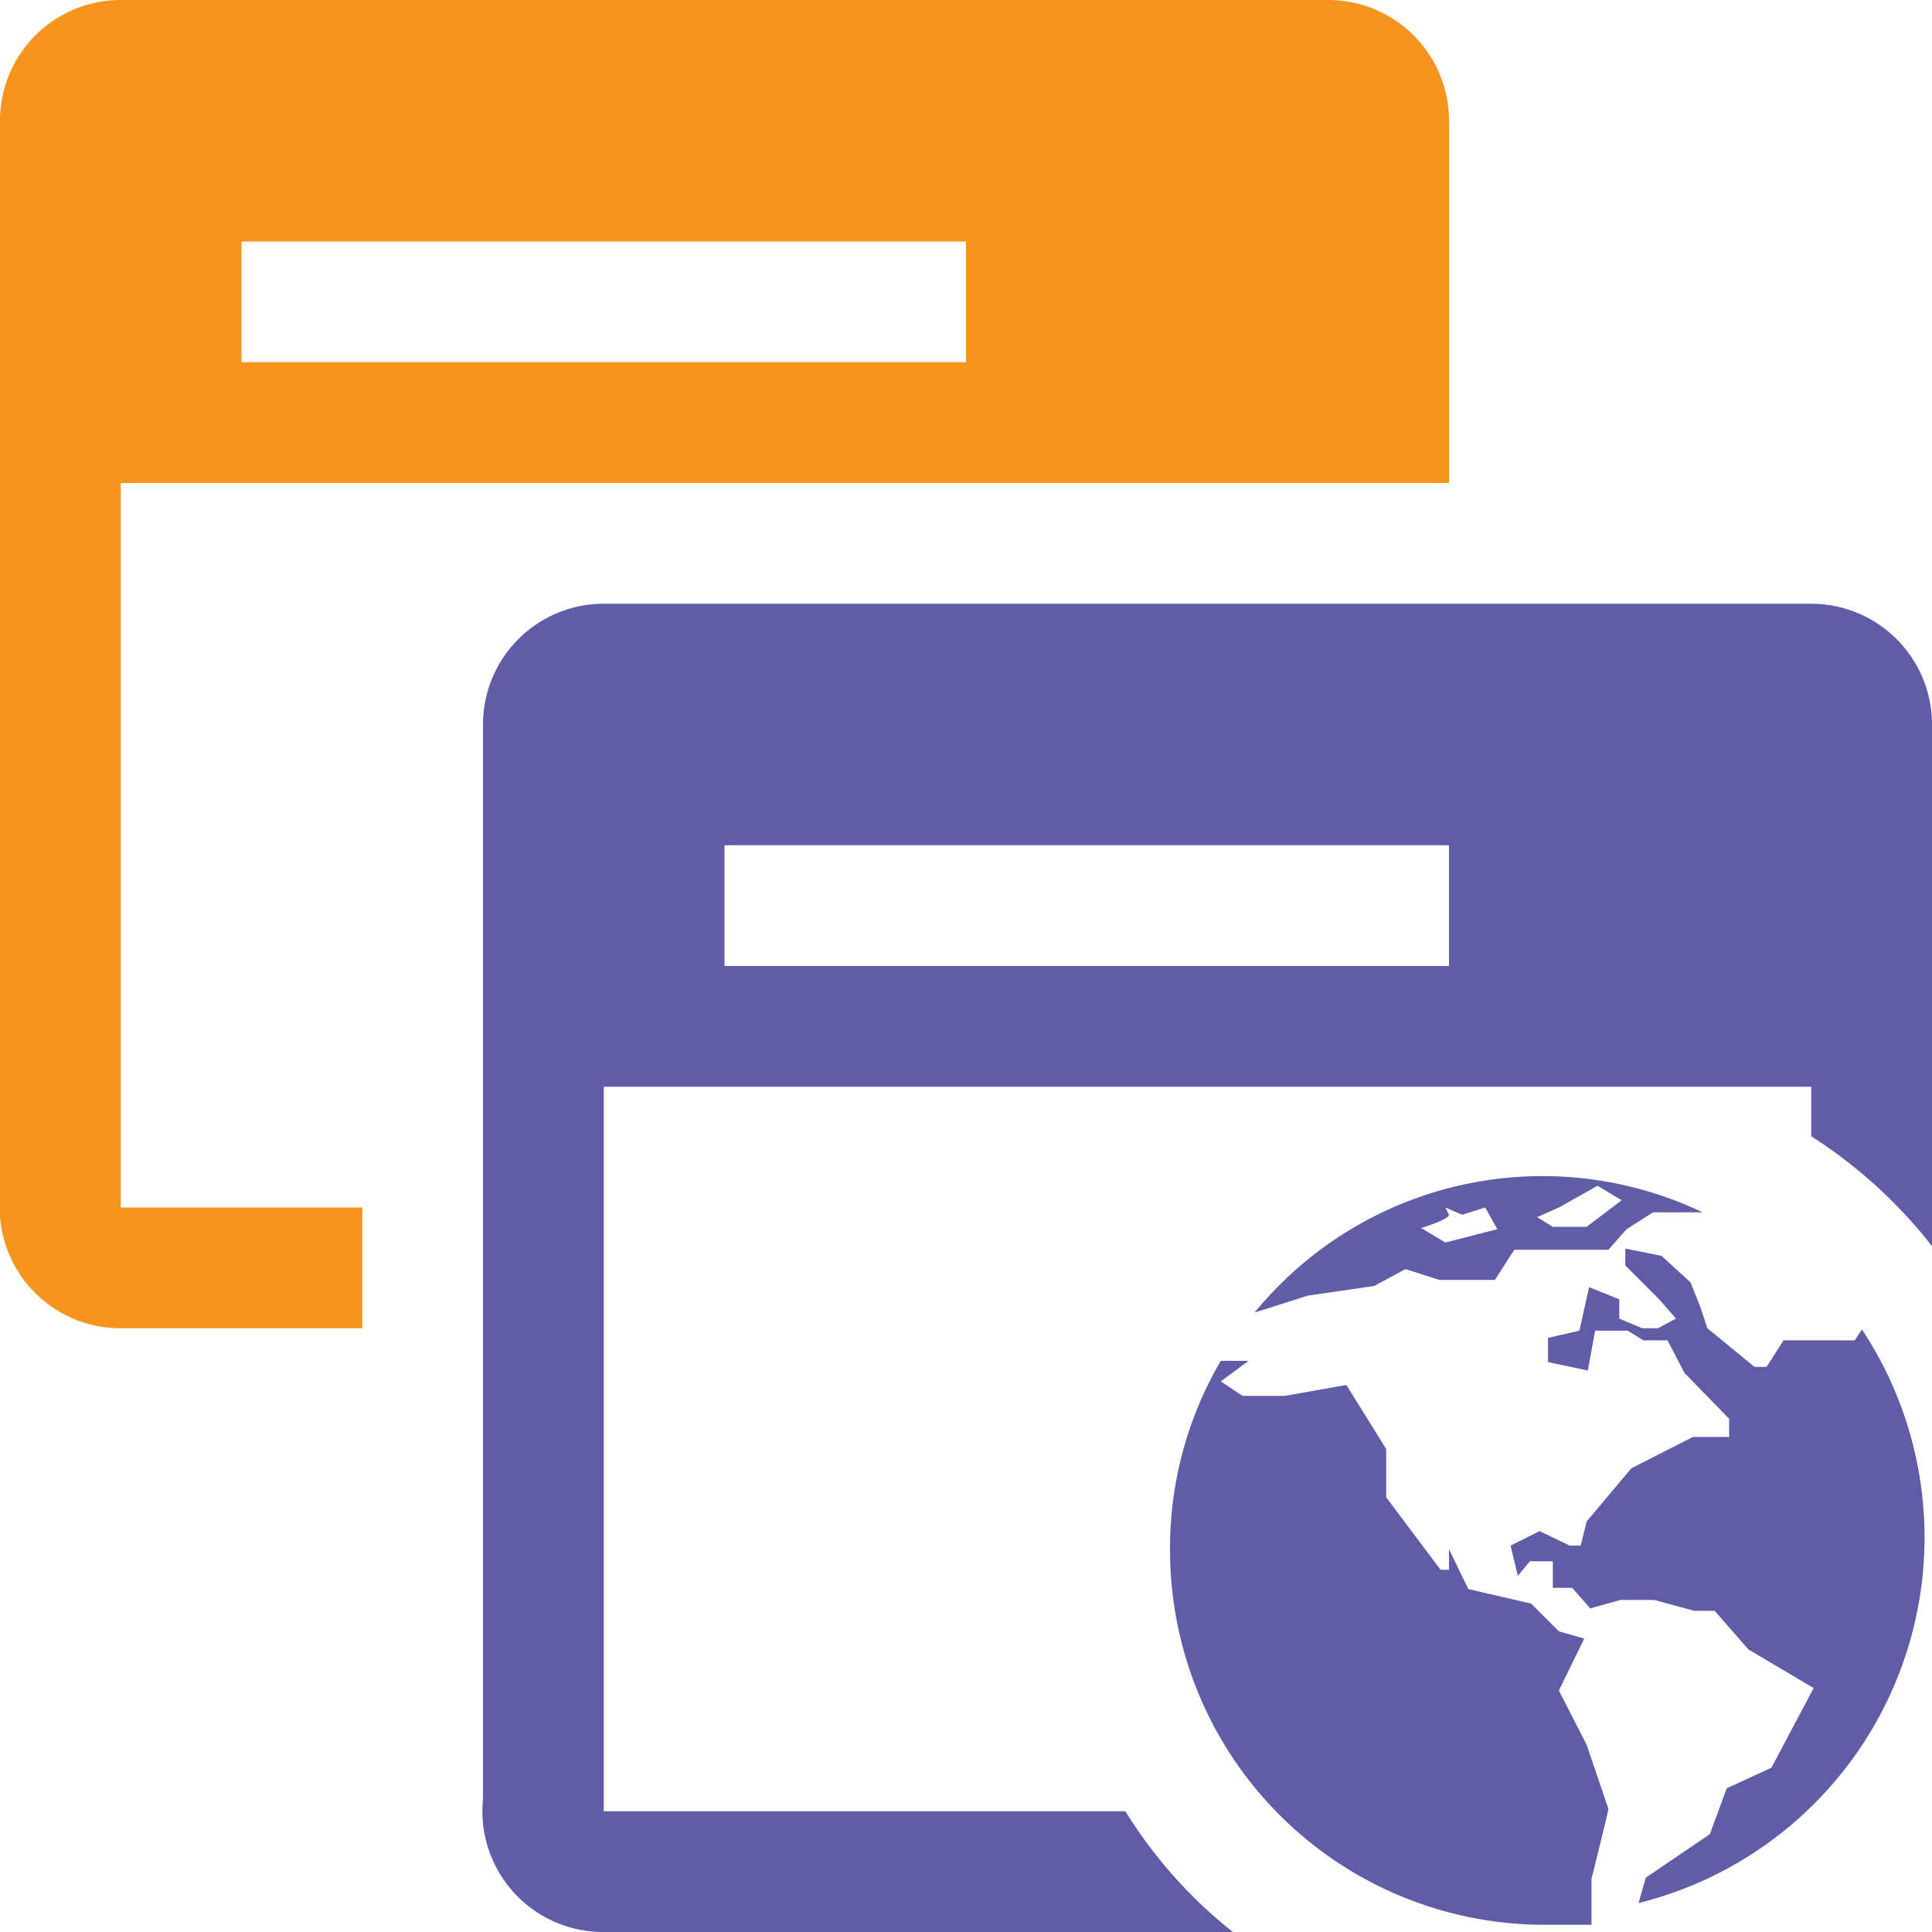<svg xmlns="http://www.w3.org/2000/svg" viewBox="0 0 16 16">
    <defs>
        <style>.--i08-2{fill:#f7941d;}.--i02-3{fill:#605ca8;}</style>
    </defs>
    <g id="b18cc364-5694-4bc1-9325-635afdc9b9f3" data-name="theme-web">
        <path id="abe68639-6f27-459b-8f86-8695f061978e" data-name="--i08" class="--i08-2" d="M11,0H1A1,1,0,0,0,0,1V9.93A1,1,0,0,0,1,11H3V10H1V4H12V1A1,1,0,0,0,11,0ZM8,3H2V2H8Z"/>
        <path id="af7d9c6e-3935-4b10-931d-4ada76648679" data-name="icon02" class="--i02-3" d="M15.36,11.1l-.09,0-.5,0-.14.22-.1,0L14.14,11l-.06-.18-.08-.2-.24-.22-.3-.06v.14l.28.28.14.16-.15.08-.13,0-.19-.08v-.16l-.25-.1-.08.36-.26.06,0,.2.33.07.06-.33.27,0,.13.08h.2l.14.27.37.38,0,.15-.3,0-.51.26-.37.44-.05.2H13l-.25-.12-.24.12.06.25.1-.12h.19l0,.22.16,0,.15.17.25-.07.28,0,.33.09.17,0,.28.32.54.32-.35.66-.37.17-.14.38-.53.36-.06.21a3.12,3.12,0,0,0,1.85-4.75Zm-2.22,3.35L12.91,14l.21-.43-.21-.06-.23-.23-.52-.12L12,12.83V13h-.07l-.45-.6V12l-.33-.53-.51.09h-.35l-.18-.12.23-.17-.23,0a3.06,3.06,0,0,0-.42,1.56,3.1,3.1,0,0,0,3.1,3.11l.39,0,0-.38s.14-.56.14-.58Zm-2.31-3.72.55-.08.26-.14.28.09.46,0,.16-.25.22,0,.56,0,.15-.17.22-.14.3,0h.11a3.08,3.08,0,0,0-3.71.83h0ZM12.91,10l.32-.18.2.12-.29.22-.28,0-.13-.08Zm-.94,0,.14.06.19-.06.1.18-.43.11-.2-.12S12,10.1,12,10.06ZM15,5H5A1,1,0,0,0,4,6V14.9A1,1,0,0,0,5,16h5.21a3.88,3.88,0,0,1-.89-1H5s0,0,0-.08V9H15v.41a4,4,0,0,1,1,.91V6A1,1,0,0,0,15,5ZM12,8H6V7h6Z"/>
    </g>
</svg>